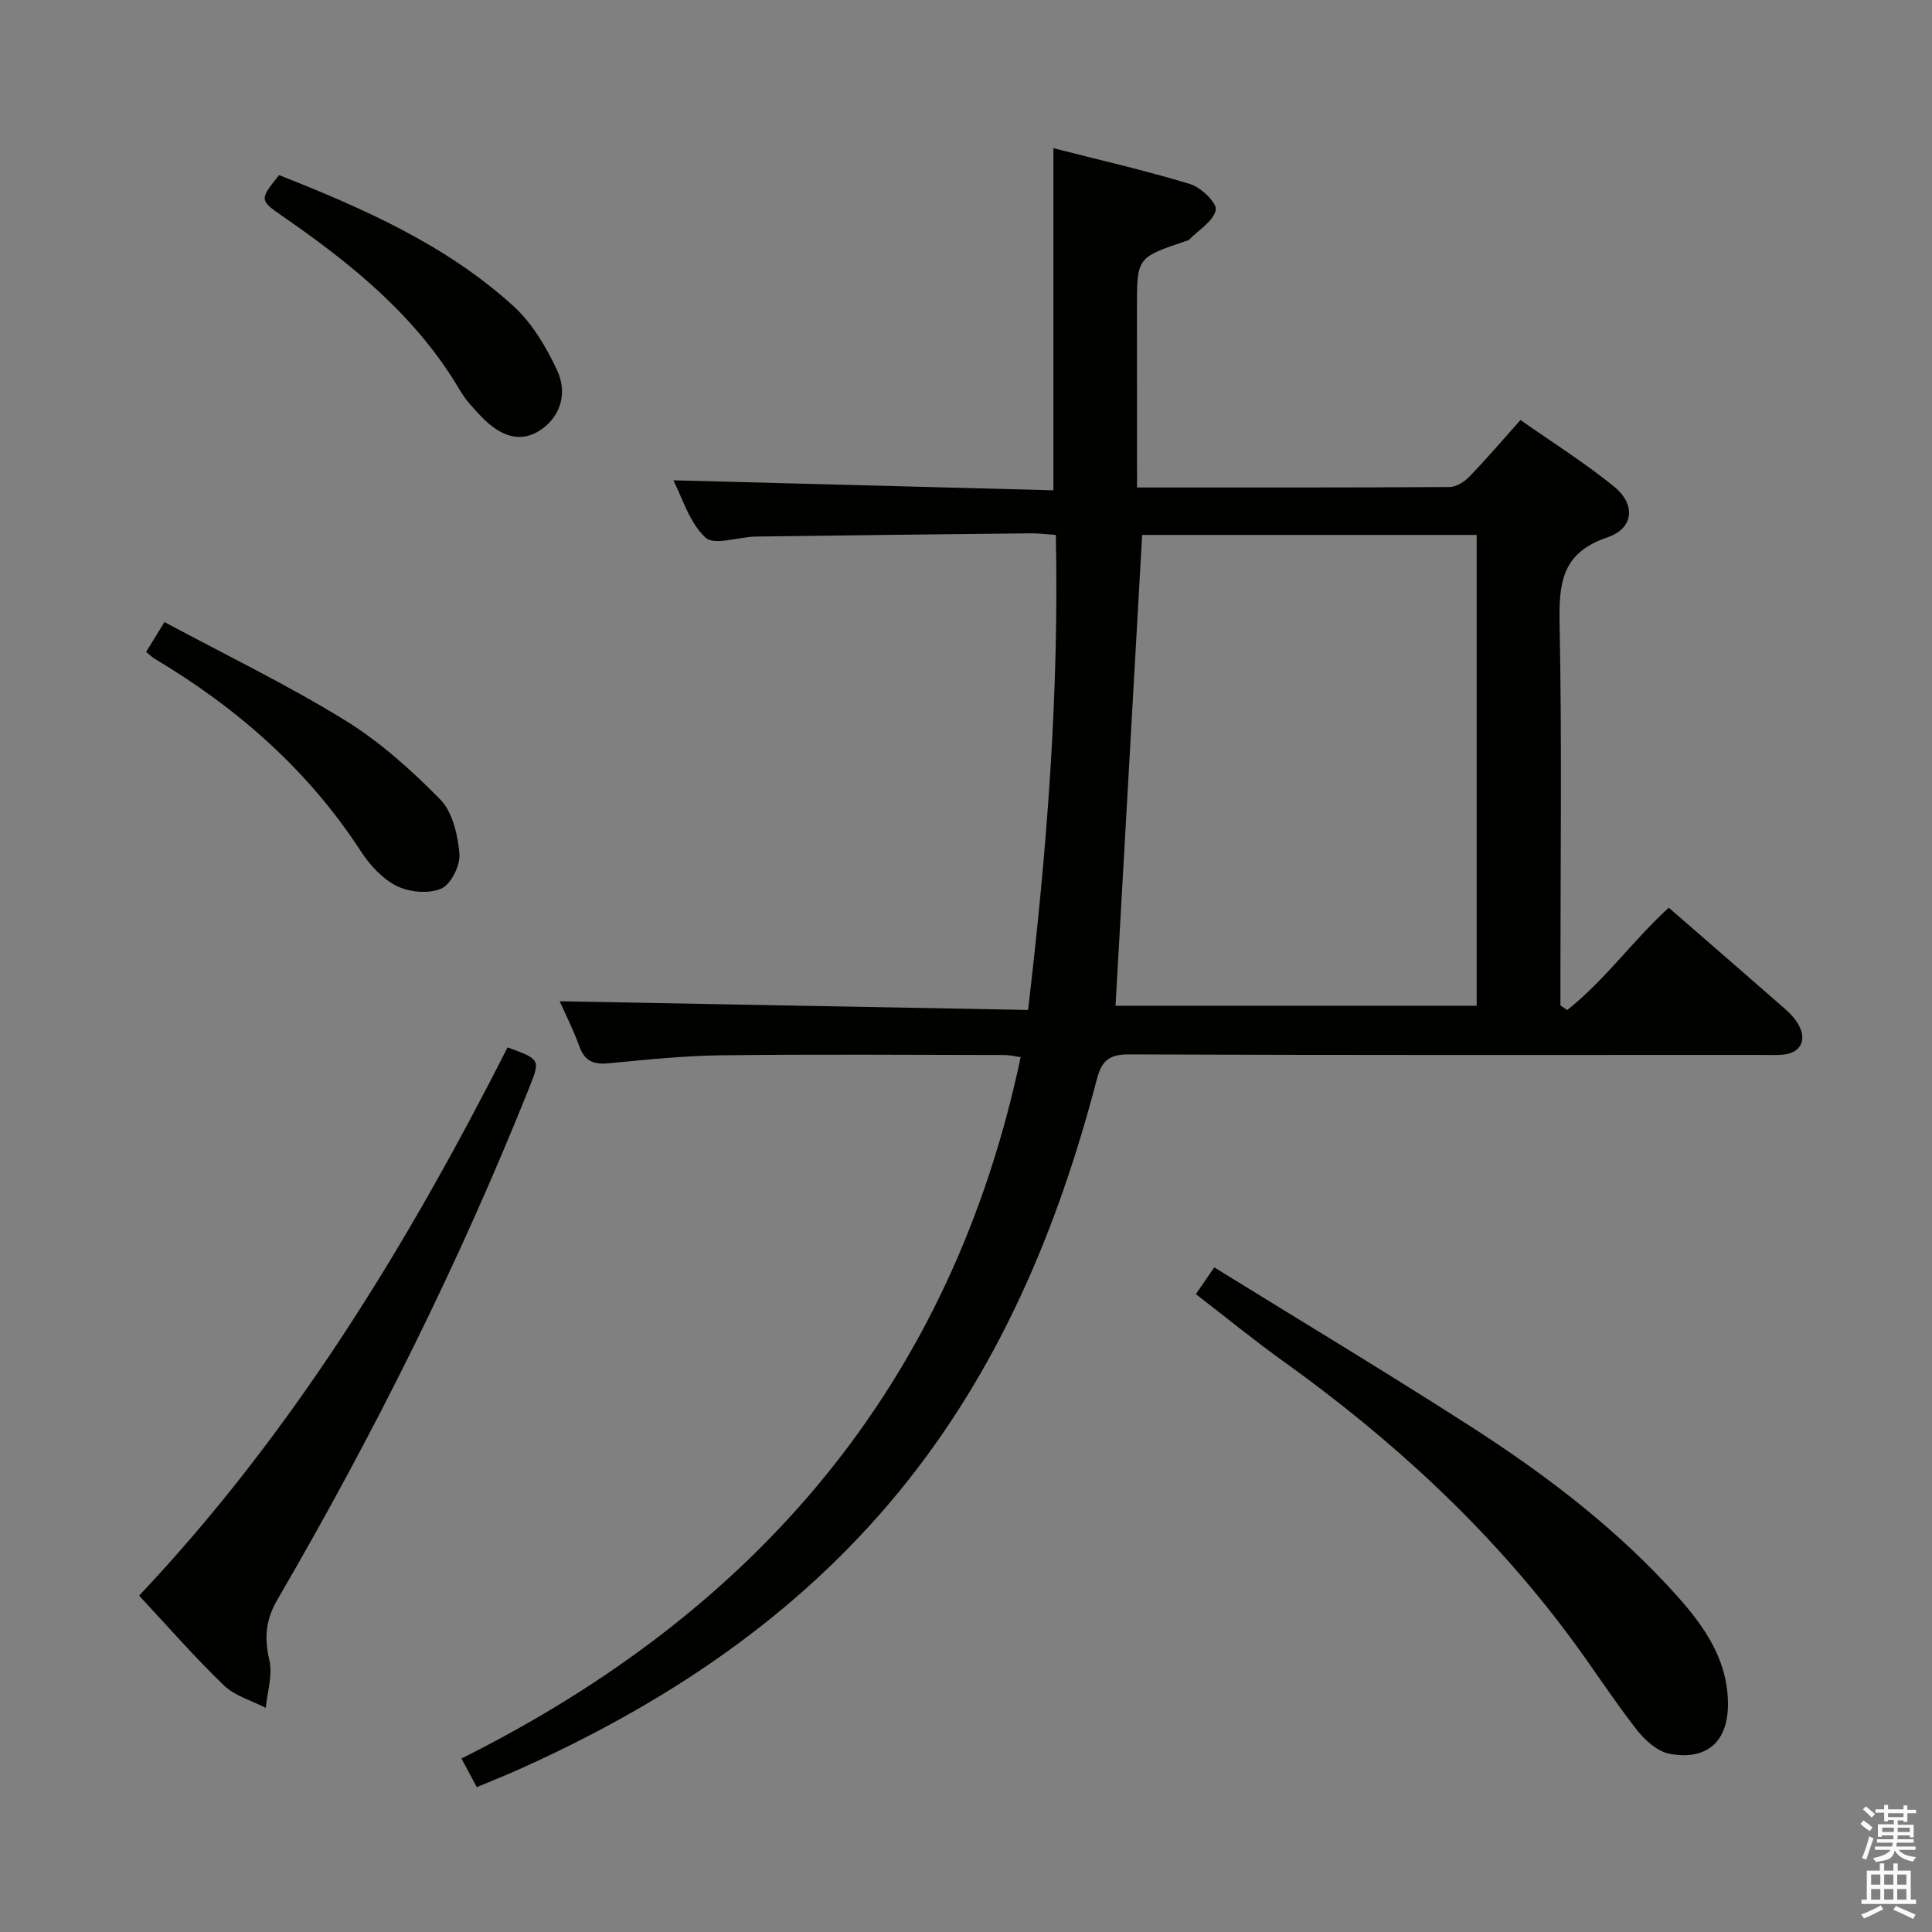 <svg enable-background="new 0 0 400 400" viewBox="0 0 400 400" xmlns="http://www.w3.org/2000/svg"><rect x="0" y="0" width="400" height="400" fill="#808080" stroke="none"/><path d="m385.2 377.6.6-.7c.6.4 1.3.9 1.9 1.5l-.6.7c-.8-.5-1.4-1-1.9-1.5zm.3 7.1c.6-1.4 1.1-2.9 1.5-4.5.3.1.6.3.9.4-.5 1.4-1 2.9-1.5 4.4zm.2-10.1.6-.6c.7.5 1.3 1.1 1.9 1.6l-.7.7c-.6-.6-1.2-1.2-1.8-1.7zm8.4-.8h.8v.9h1.8v.7h-1.8v1.8h-.8v-.3h-1.2v.9h3.3v2.6h-.8v-.4h-2.5c0 .3 0 .6-.1.8h3.4v.7h-3.5c0 .3-.1.6-.1.8h4v.7h-3.5c.7.9 1.9 1.3 3.6 1.5-.2.2-.4.5-.6.9-1.9-.3-3.2-1.1-3.8-2.3-.5 2.1-1.8 2-3.9 2.4-.2-.3-.4-.5-.6-.8 1.9-.4 3.1-.9 3.6-1.7h-3.2v-.7h3.5c.1-.2.1-.5.2-.8h-3.3v-.7h3.4c0-.2 0-.5 0-.8h-2.4v.3h-.8v-2.6h3.3v-.9h-1.2v.3h-.8v-1.8h-1.8v-.7h1.8v-.9h.8v.9h3.2zm-4.4 5.5h2.4c0-.3 0-.6 0-.9h-2.4zm1.2-3.1h3.2v-.8h-3.2zm4.4 2.2h-2.4v.9h2.5v-.9z" fill="#fafafb"/><path d="m389.2 385.8h.9v1.5h1.9v-1.5h.9v1.5h2.7v6h1.1v.9h-11.3v-.9h1.1v-6h2.7zm.2 8.7.5.8c-1.2.6-2.5 1.3-4 1.9-.2-.3-.3-.6-.6-.8 1.6-.6 3-1.3 4.1-1.9zm-2-4.3h1.9v-2.1h-1.9zm0 3.1h1.9v-2.2h-1.9zm2.7-3.1h1.9v-2.1h-1.9zm0 3.1h1.9v-2.2h-1.9zm2.4 1.3c1.4.6 2.7 1.2 4.1 1.8l-.5.9c-1.5-.7-2.8-1.4-4.1-1.9zm2.2-6.5h-1.9v2.1h1.9zm-1.9 5.2h1.9v-2.2h-1.9z" fill="#fafafb"/><g fill="#010100"><path d="m235.41 100.93c22.1 0 43.42.04 64.74-.1 1.39-.01 3.06-1.11 4.1-2.18 3.47-3.59 6.71-7.39 10.55-11.69 6.51 4.57 13.24 8.8 19.37 13.78 4.57 3.71 4.11 8.68-1.45 10.55-9.48 3.2-9.98 9.59-9.82 17.99.49 24.48.17 48.99.17 73.48v5.39c.46.32.93.64 1.39.97 7.79-6.14 13.62-14.42 21.04-21.19 8.12 7.06 16.17 14.02 24.17 21.04 1.11.97 2.16 2.15 2.83 3.44 1.6 3.1.17 5.59-3.31 5.94-1.49.15-3 .06-4.5.06-43.66 0-87.31.07-130.97-.11-4.22-.02-5.66 1.42-6.66 5.26-8.1 31.01-20.33 60.1-40.84 85.16-21.24 25.94-48.33 43.94-78.62 57.54-2.85 1.28-5.76 2.44-8.89 3.75-1.08-2.02-1.99-3.72-3.17-5.93 61.11-30.52 101.43-77.39 115.78-145.21-.95-.13-2.19-.44-3.43-.44-19.5-.03-38.99-.18-58.49.06-7.8.09-15.59.91-23.37 1.65-3.1.3-4.98-.41-6.08-3.5-1.22-3.39-2.87-6.63-4.07-9.34 32.27.6 64.41 1.2 96.97 1.8 3.91-33.11 6.43-65.35 5.75-98.35-1.94-.13-3.53-.34-5.12-.33-18.98.2-37.95.4-56.93.67-3.61.05-8.7 1.91-10.51.2-3.38-3.2-4.85-8.41-6.63-11.85 26.11.69 52.3 1.37 78.68 2.07 0-24.08 0-47.14 0-70.83 9.51 2.43 19.02 4.6 28.33 7.43 2.24.68 5.58 3.93 5.29 5.36-.47 2.32-3.52 4.13-5.5 6.13-.21.22-.6.27-.91.38-9.91 3.36-9.91 3.36-9.91 13.85.02 12.15.02 24.29.02 37.1zm1.06 9.82c-1.85 32.72-3.68 65.01-5.51 97.48h74.77c0-32.62 0-64.89 0-97.48-23.29 0-46.36 0-69.26 0z"/><path d="m28.8 330.36c31.87-33.75 55.57-72.69 76.29-113.51 6.8 2.49 6.81 2.53 4.47 8.38-14.66 36.64-32.26 71.84-52.1 105.91-2.49 4.28-2.77 7.95-1.69 12.58.71 3.07-.43 6.57-.74 9.88-2.93-1.52-6.4-2.47-8.68-4.66-6.07-5.85-11.63-12.24-17.55-18.58z"/><path d="m247.59 267.94c1.38-2 2.31-3.36 3.81-5.54 17.71 10.95 35.47 21.62 52.88 32.8 14.71 9.45 28.69 19.94 40.71 32.79 6.08 6.5 11.85 13.42 12.67 22.63.86 9.66-3.92 13.96-11.97 12.49-2.54-.47-5.17-2.85-6.88-5.05-4.89-6.3-9.21-13.04-13.98-19.43-16.56-22.21-36.69-40.72-59.16-56.81-6.06-4.35-11.85-9.08-18.08-13.88z"/><path d="m57.79 36.25c17.61 6.97 34.53 14.45 48.42 27.04 3.9 3.53 6.86 8.51 9.12 13.35 2.41 5.17.37 10.08-3.8 12.63-3.73 2.28-7.69 1.33-11.9-3.04-1.61-1.67-3.23-3.43-4.4-5.41-9.01-15.35-22.42-26.17-36.75-36.07-4.76-3.3-4.79-3.42-.69-8.5z"/><path d="m30.25 134.98c1.16-1.9 2.17-3.55 3.8-6.19 12.58 6.76 25.29 12.91 37.26 20.26 7.27 4.46 13.83 10.35 19.83 16.46 2.57 2.62 3.65 7.37 3.98 11.27.2 2.39-1.74 6.3-3.75 7.19-2.57 1.13-6.6.77-9.22-.53-2.96-1.47-5.59-4.34-7.44-7.2-10.95-16.84-25.58-29.65-42.69-39.85-.42-.25-.78-.61-1.77-1.41z"/></g></svg>